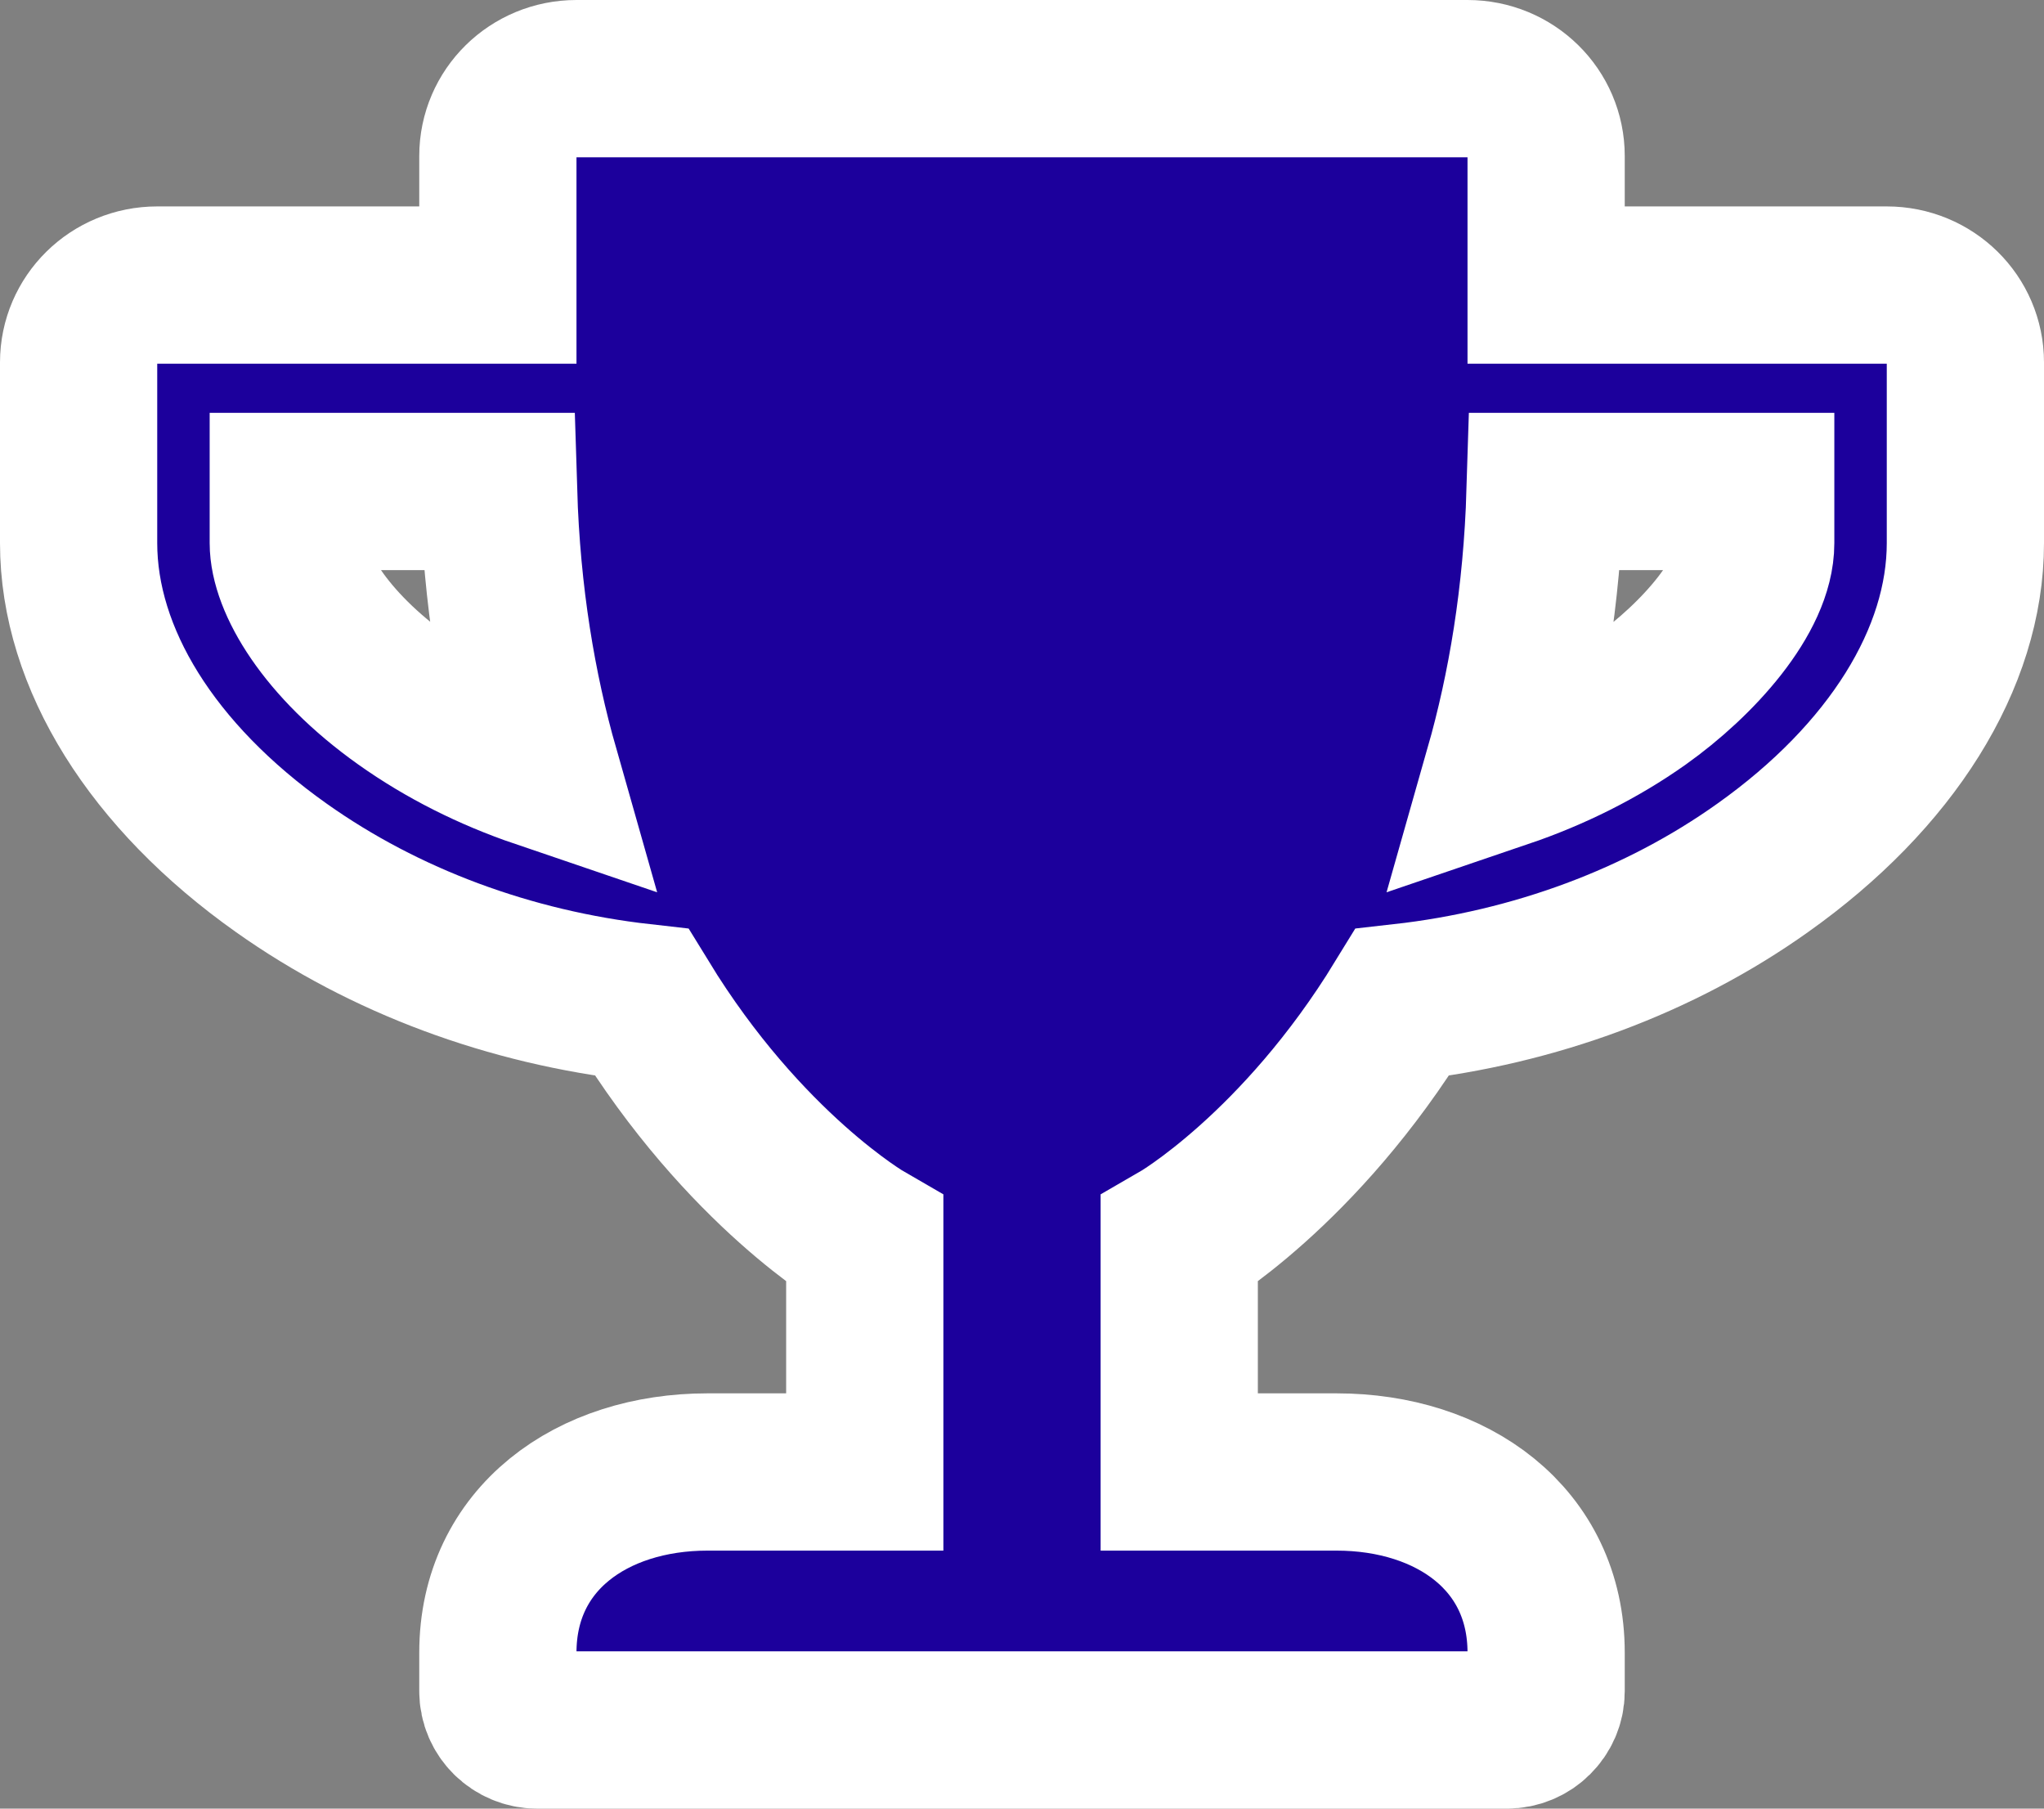 <svg width="26" height="23" viewBox="0 0 26 23" fill="none" xmlns="http://www.w3.org/2000/svg">
<rect x="0" y="0" width="26" height="23" fill="#808080" stroke="none"/>
<path d="M24 3.625H19.667V1.984C19.667 1.439 19.221 1 18.667 1H7.333C6.779 1 6.333 1.439 6.333 1.984V3.625H2C1.446 3.625 1 4.064 1 4.609V6.906C1 8.371 1.938 9.876 3.579 11.037C4.892 11.968 6.487 12.558 8.162 12.747C9.471 14.884 11 15.766 11 15.766V18.719H9C7.529 18.719 6.333 19.568 6.333 21.016V21.508C6.333 21.779 6.558 22 6.833 22H19.167C19.442 22 19.667 21.779 19.667 21.508V21.016C19.667 19.568 18.471 18.719 17 18.719H15V15.766C15 15.766 16.529 14.884 17.837 12.747C19.517 12.558 21.113 11.968 22.421 11.037C24.058 9.876 25 8.371 25 6.906V4.609C25 4.064 24.554 3.625 24 3.625ZM5.138 8.908C4.121 8.186 3.667 7.382 3.667 6.906V6.25H6.342C6.383 7.587 6.583 8.76 6.875 9.786C6.246 9.572 5.658 9.277 5.138 8.908V8.908ZM22.333 6.906C22.333 7.567 21.596 8.387 20.863 8.908C20.342 9.277 19.75 9.572 19.121 9.786C19.413 8.76 19.613 7.587 19.654 6.25H22.333V6.906Z" fill="#1C009C" stroke="white" stroke-width="2" stroke-miterlimit="11.474" stroke-linecap="square"/>
</svg>
